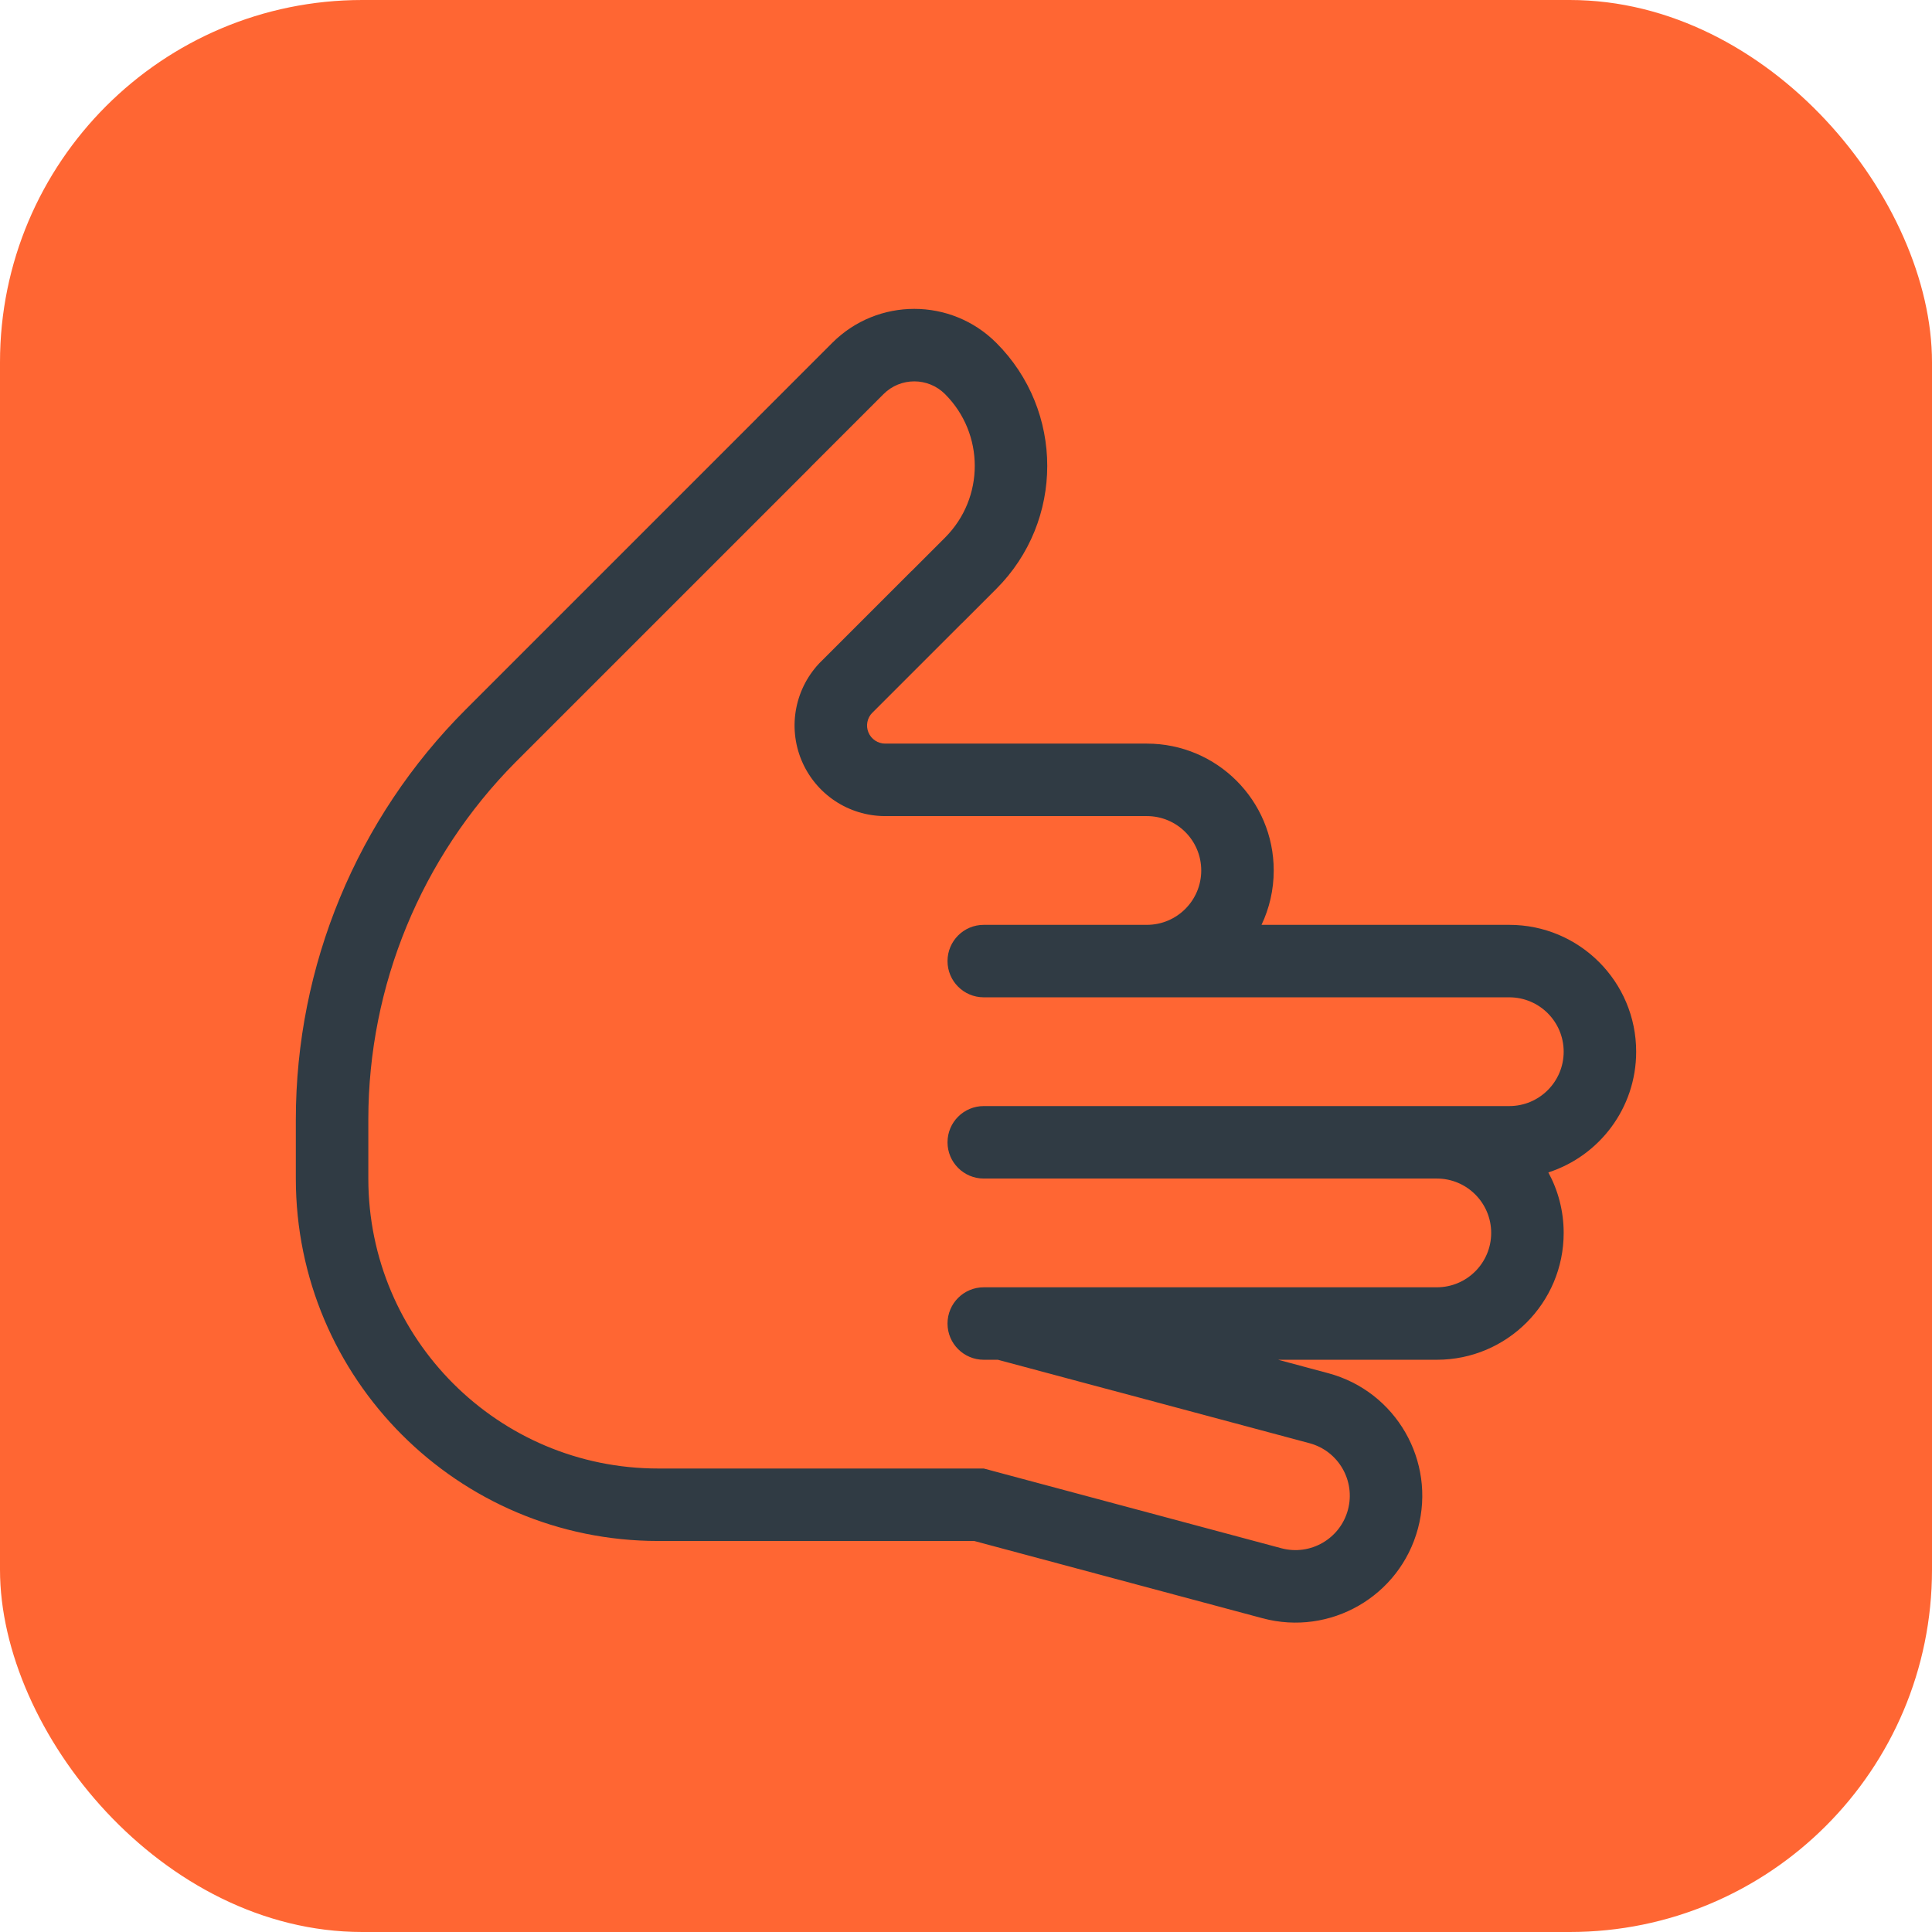 <svg width="90" height="90" viewBox="0 0 90 90" fill="none" xmlns="http://www.w3.org/2000/svg">
<rect width="90" height="90" rx="16.875" fill="#FF6633"/>
<path fill-rule="evenodd" clip-rule="evenodd" d="M35.27 19.476L35.268 19.474L38.77 15.971C40.88 13.861 44.301 13.861 46.411 15.971C49.576 19.136 49.576 24.268 46.411 27.433L44.819 29.025L44.817 29.023L40.636 33.204L40.635 33.203C40.518 33.32 40.439 33.469 40.407 33.631C40.374 33.795 40.391 33.965 40.455 34.119C40.519 34.273 40.627 34.405 40.766 34.498C40.905 34.591 41.068 34.64 41.235 34.64V34.64H53.425C56.689 34.64 59.335 37.286 59.335 40.55C59.335 41.456 59.131 42.315 58.766 43.083H70.309C73.573 43.083 76.219 45.728 76.219 48.992C76.219 51.621 74.502 53.849 72.128 54.616C72.583 55.454 72.842 56.414 72.842 57.434C72.842 60.698 70.196 63.343 66.933 63.343H59.541L61.875 63.969C65.027 64.813 66.898 68.054 66.053 71.206C65.209 74.359 61.968 76.23 58.816 75.385L45.383 71.785H30.665C21.341 71.785 13.781 64.226 13.781 54.901V52.154H13.781C13.781 44.989 16.627 38.118 21.694 33.052L21.694 33.052L35.27 19.476ZM24.004 35.517C19.625 39.938 17.164 45.908 17.158 52.132H17.158V54.901C17.158 62.361 23.206 68.409 30.665 68.409H45.827L59.69 72.123C61.041 72.485 62.43 71.683 62.792 70.332C63.154 68.981 62.352 67.592 61.001 67.23L51.833 64.774L51.832 64.776L46.484 63.343H45.827C44.895 63.343 44.139 62.587 44.139 61.655C44.139 60.722 44.895 59.967 45.827 59.967H66.933C68.331 59.967 69.465 58.833 69.465 57.434C69.465 56.035 68.331 54.901 66.933 54.901H45.827C44.895 54.901 44.139 54.145 44.139 53.213C44.139 52.28 44.895 51.525 45.827 51.525H70.309C71.708 51.525 72.842 50.391 72.842 48.992C72.842 47.593 71.708 46.459 70.309 46.459H45.827C44.895 46.459 44.139 45.703 44.139 44.771C44.139 43.838 44.895 43.083 45.827 43.083H53.425C54.824 43.083 55.958 41.949 55.958 40.55C55.958 39.151 54.824 38.017 53.425 38.017H41.201V38.017C40.378 38.01 39.575 37.763 38.89 37.306C38.196 36.842 37.655 36.183 37.335 35.411C37.016 34.64 36.932 33.791 37.095 32.973C37.258 32.154 37.66 31.402 38.25 30.811L38.251 30.813L42.46 26.604L42.462 26.606L44.023 25.045C45.87 23.198 45.87 20.205 44.023 18.359C43.232 17.568 41.949 17.568 41.158 18.359L37.746 21.771L37.748 21.774L24.004 35.517L24.004 35.517Z" fill="#303B44"/>
</svg>
